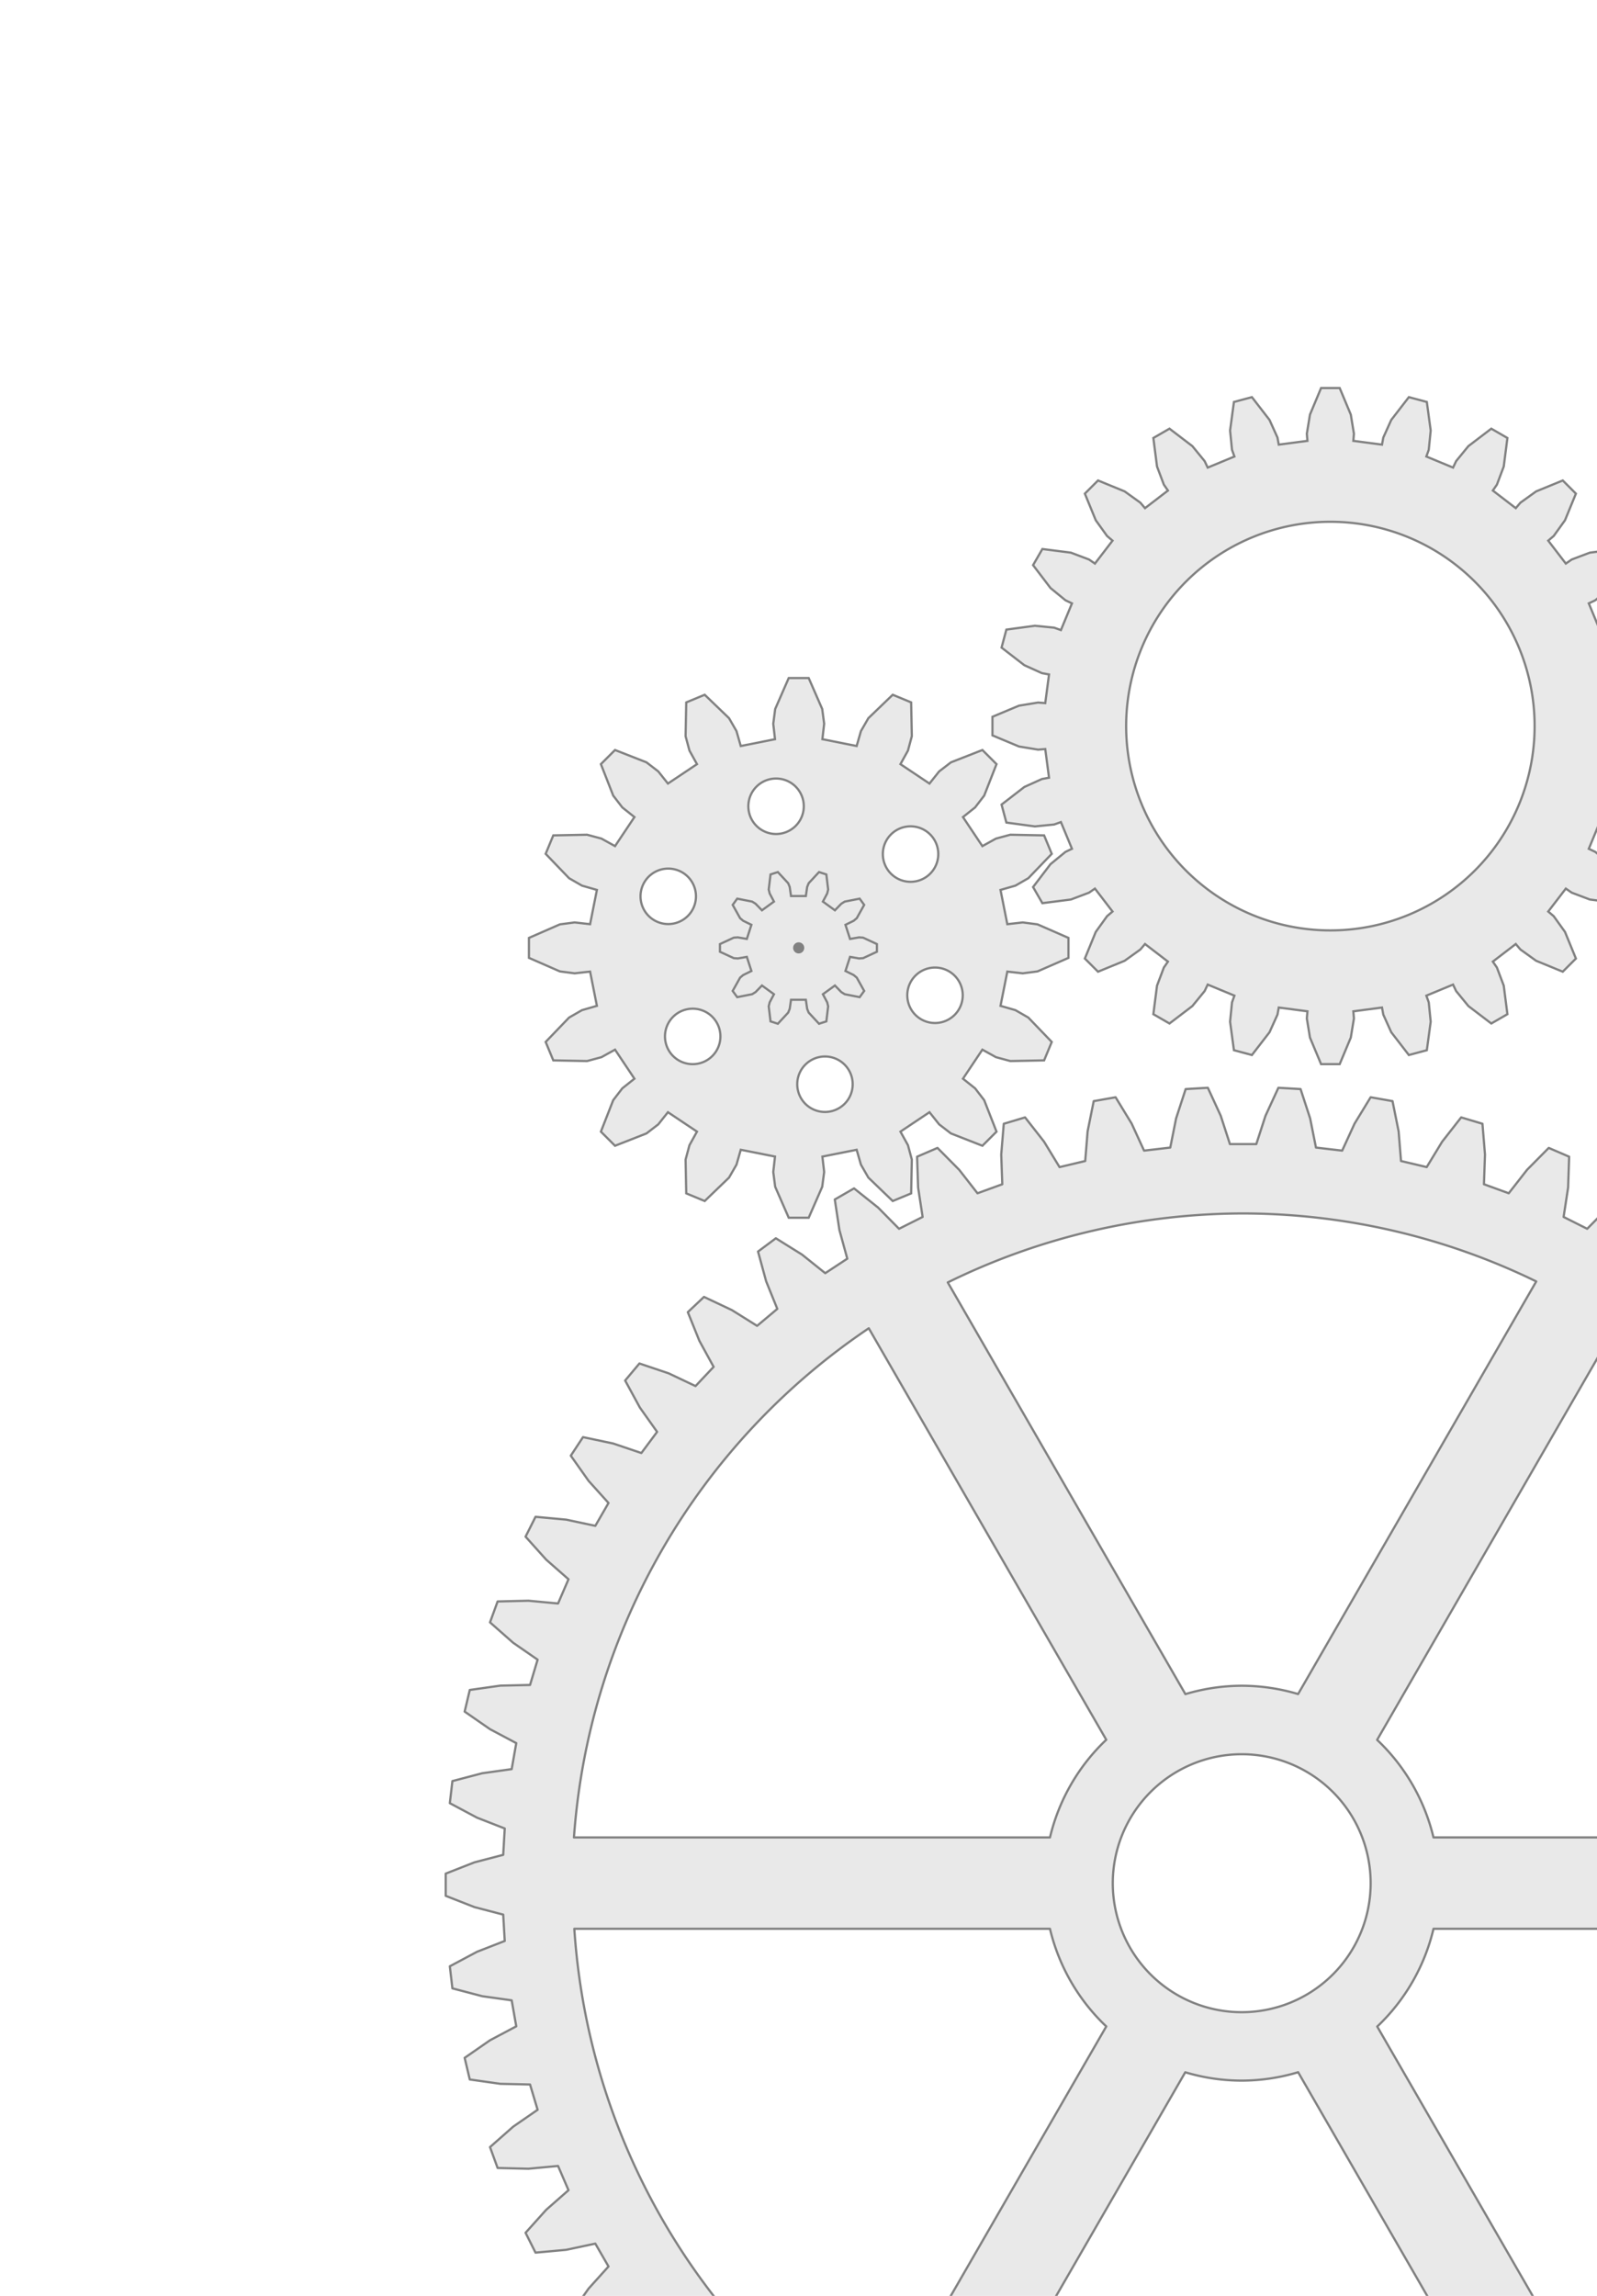 <?xml version="1.0" encoding="UTF-8"?>
<svg width="202.74mm" height="291.36mm" version="1.1" viewBox="0 0 718.373 1032.393" xmlns="http://www.w3.org/2000/svg" xmlns:cc="http://creativecommons.org/ns#" xmlns:dc="http://purl.org/dc/elements/1.1/" xmlns:rdf="http://www.w3.org/1999/02/22-rdf-syntax-ns#">
<path d="m594.26 174.49-4.996 11.941-1.406 8.59 0.26 3.223-12.893 1.697-0.582-3.18-3.582-7.934-7.918-10.24-8.084 2.166-1.734 12.826 0.863 8.662 1.086 3.045-12.014 4.977-1.387-2.92-5.514-6.736-10.297-7.844-7.248 4.186 1.645 12.838 3.076 8.145 1.836 2.66-10.316 7.914-2.094-2.461-7.069-5.08-11.977-4.91-5.918 5.918 4.91 11.977 5.08 7.069 2.461 2.096-7.916 10.314-2.66-1.836-8.143-3.076-12.84-1.643-4.184 7.248 7.842 10.297 6.736 5.514 2.92 1.385-4.975 12.014-3.045-1.084-8.662-0.865-12.826 1.736-2.168 8.084 10.242 7.916 7.934 3.582 3.178 0.584-1.697 12.891-3.221-0.26-8.59 1.406-11.941 4.996v8.369l11.941 4.996 8.59 1.408 3.221-0.26 1.697 12.891-3.178 0.584-7.934 3.582-10.242 7.916 2.168 8.084 12.826 1.736 8.662-0.865 3.045-1.084 4.975 12.012-2.92 1.387-6.736 5.514-7.842 10.297 4.184 7.248 12.84-1.643 8.143-3.076 2.66-1.836 7.916 10.314-2.461 2.096-5.08 7.069-4.91 11.977 5.918 5.918 11.977-4.91 7.069-5.08 2.094-2.461 10.316 7.914-1.836 2.66-3.076 8.145-1.645 12.838 7.248 4.186 10.297-7.844 5.514-6.736 1.387-2.92 12.014 4.977-1.086 3.045-0.863 8.662 1.734 12.826 8.084 2.166 7.918-10.24 3.582-7.934 0.582-3.18 12.893 1.697-0.26 3.223 1.406 8.59 4.996 11.941h8.369l4.996-11.941 1.408-8.59-0.26-3.223 12.891-1.697 0.584 3.18 3.582 7.934 7.916 10.24 8.084-2.166 1.736-12.826-0.865-8.662-1.084-3.045 12.012-4.977 1.387 2.92 5.514 6.736 10.297 7.844 7.248-4.186-1.645-12.838-3.076-8.145-1.836-2.66 10.316-7.914 2.094 2.461 7.071 5.08 11.976 4.91 5.918-5.918-4.912-11.977-5.078-7.069-2.463-2.096 7.916-10.314 2.66 1.836 8.143 3.076 12.84 1.643 4.184-7.248-7.842-10.297-6.737-5.514-2.92-1.387 4.977-12.012 3.045 1.084 8.662 0.865 12.826-1.736 2.166-8.084-10.24-7.916-7.934-3.582-3.18-0.584 1.697-12.891 3.221 0.26 8.592-1.408 11.939-4.996v-8.369l-11.939-4.996-8.592-1.406-3.221 0.26-1.697-12.891 3.18-0.584 7.934-3.582 10.24-7.916-2.166-8.084-12.826-1.736-8.662 0.865-3.045 1.084-4.977-12.014 2.92-1.385 6.737-5.514 7.842-10.297-4.184-7.248-12.84 1.643-8.143 3.076-2.66 1.836-7.916-10.314 2.463-2.096 5.078-7.069 4.912-11.977-5.918-5.918-11.976 4.91-7.071 5.08-2.094 2.461-10.316-7.914 1.836-2.66 3.076-8.145 1.645-12.838-7.248-4.186-10.297 7.844-5.514 6.736-1.387 2.92-12.012-4.977 1.084-3.045 0.865-8.662-1.736-12.826-8.084-2.166-7.916 10.24-3.582 7.934-0.584 3.18-12.891-1.697 0.26-3.223-1.408-8.59-4.996-11.941h-8.369zm4.186 60.14a91.875 91.875 0 0 1 91.873 91.875 91.875 91.875 0 0 1 -91.873 91.875 91.875 91.875 0 0 1 -91.875 -91.875 91.875 91.875 0 0 1 91.875 -91.875z" fill="#e9e9e9" stroke="#818181"/>
<g stroke="#818181">
<path d="m354.79 304.9-6.09 13.928-0.865 6.638 0.787 6.937-15.408 3.064-1.928-6.711-3.34-5.801-10.955-10.539-8.297 3.437-0.297 15.199 1.742 6.463 3.383 6.107-13.064 8.728-4.348-5.463-5.304-4.082-14.156-5.543-6.349 6.349 5.543 14.156 4.082 5.304 5.463 4.349-8.728 13.062-6.109-3.383-6.463-1.74-15.199 0.295-3.436 8.297 10.537 10.957 5.803 3.34 6.711 1.926-3.064 15.41-6.939-0.789-6.636 0.865-13.93 6.09v8.98l13.93 6.09 6.636 0.865 6.939-0.789 3.064 15.41-6.711 1.928-5.803 3.338-10.537 10.957 3.436 8.297 15.199 0.295 6.463-1.74 6.109-3.383 8.728 13.062-5.463 4.349-4.082 5.305-5.543 14.156 6.349 6.349 14.156-5.543 5.304-4.082 4.348-5.463 13.064 8.728-3.383 6.107-1.742 6.465 0.297 15.199 8.297 3.436 10.955-10.539 3.34-5.801 1.928-6.711 15.408 3.064-0.787 6.939 0.865 6.636 6.09 13.93h8.98l6.09-13.93 0.865-6.636-0.789-6.939 15.408-3.064 1.928 6.711 3.34 5.801 10.957 10.539 8.295-3.436 0.297-15.199-1.74-6.465-3.383-6.107 13.062-8.728 4.349 5.463 5.304 4.082 14.154 5.543 6.349-6.349-5.543-14.156-4.08-5.305-5.465-4.349 8.728-13.062 6.109 3.383 6.463 1.74 15.199-0.295 3.437-8.297-10.539-10.957-5.801-3.338-6.711-1.928 3.064-15.41 6.937 0.789 6.638-0.865 13.928-6.09v-8.98l-13.928-6.09-6.638-0.865-6.937 0.789-3.064-15.41 6.711-1.926 5.801-3.34 10.539-10.957-3.437-8.297-15.199-0.295-6.463 1.74-6.109 3.383-8.728-13.062 5.465-4.349 4.08-5.304 5.543-14.156-6.349-6.349-14.154 5.543-5.304 4.082-4.349 5.463-13.062-8.728 3.383-6.107 1.74-6.463-0.297-15.199-8.295-3.437-10.957 10.539-3.34 5.801-1.928 6.711-15.408-3.064 0.789-6.937-0.865-6.638-6.09-13.928h-8.98zm-5.693 45.185a12.471 12.471 0 0 1 12.471 12.473 12.471 12.471 0 0 1 -12.471 12.471 12.471 12.471 0 0 1 -12.473 -12.471 12.471 12.471 0 0 1 12.473 -12.473zm60.498 21.499a12.471 12.471 0 0 1 12.471 12.473 12.471 12.471 0 0 1 -12.471 12.471 12.471 12.471 0 0 1 -12.473 -12.471 12.471 12.471 0 0 1 12.473 -12.473zm-109 18.999a12.471 12.471 0 0 1 12.471 12.473 12.471 12.471 0 0 1 -12.471 12.471 12.471 12.471 0 0 1 -12.473 -12.471 12.471 12.471 0 0 1 12.473 -12.473zm120 44.499a12.471 12.471 0 0 1 12.471 12.473 12.471 12.471 0 0 1 -12.471 12.471 12.471 12.471 0 0 1 -12.473 -12.471 12.471 12.471 0 0 1 12.473 -12.473zm-109 18.499a12.471 12.471 0 0 1 12.471 12.473 12.471 12.471 0 0 1 -12.471 12.471 12.471 12.471 0 0 1 -12.473 -12.471 12.471 12.471 0 0 1 12.473 -12.473zm59.498 21.499a12.471 12.471 0 0 1 12.471 12.473 12.471 12.471 0 0 1 -12.471 12.471 12.471 12.471 0 0 1 -12.473 -12.471 12.471 12.471 0 0 1 12.473 -12.473z" fill="#e9e9e9" stroke-width="1"/>
<path d="m382.37 422.22 4.053-0.704 1.822 0.129 6.21 2.877v3.46l-6.21 2.877-1.822 0.129-4.053-0.704-2.063 6.35 3.693 1.813 1.398 1.175 3.333 5.978-2.034 2.8-6.715-1.323-1.55-0.966-2.865-2.952-5.402 3.925 1.922 3.637 0.44 1.772-0.817 6.795-3.291 1.069-4.655-5.017-0.686-1.693-0.583-4.072h-6.677l-0.583 4.072-0.686 1.693-4.655 5.017-3.291-1.069-0.817-6.795 0.44-1.772 1.922-3.637-5.402-3.925-2.865 2.952-1.55 0.966-6.715 1.323-2.034-2.8 3.333-5.978 1.398-1.175 3.693-1.813-2.063-6.35-4.053 0.704-1.822-0.129-6.21-2.877v-3.46l6.21-2.877 1.822-0.129 4.053 0.704 2.063-6.35-3.693-1.813-1.398-1.175-3.333-5.978 2.034-2.8 6.715 1.323 1.55 0.966 2.865 2.952 5.402-3.925-1.922-3.637-0.44-1.772 0.817-6.795 3.291-1.069 4.655 5.017 0.686 1.693 0.583 4.072h6.677l0.583-4.072 0.686-1.693 4.655-5.017 3.291 1.069 0.817 6.795-0.44 1.772-1.922 3.637 5.402 3.925 2.865-2.952 1.55-0.966 6.715-1.323 2.034 2.8-3.333 5.978-1.398 1.175-3.693 1.813z" fill="#e9e9e9" stroke-width="1"/>
<path d="m361.27 426.24a2 2 0 0 1 -2 2 2 2 0 0 1 -2 -2 2 2 0 0 1 2 -2 2 2 0 0 1 2 2z" fill="#818181"/>
</g>
<path d="m543.32 489.15-9.975 0.582-4.305 13.195-2.621 13.111-11.791 1.377-5.574-12.152-7.232-11.848-9.84 1.736-2.742 13.605-1.082 13.326-11.551 2.738-6.947-11.424-8.559-10.928-9.572 2.865-1.145 13.832 0.473 13.363-11.154 4.059-8.226-10.539-9.77-9.859-9.174 3.957 0.467 13.873 2.022 13.217-10.607 5.326-9.395-9.514-10.848-8.658-8.654 4.994 2.076 13.725 3.541 12.893-9.916 6.523-10.436-8.359-11.781-7.34-8.014 5.967 3.654 13.389 5.014 12.395-9.092 7.631-11.336-7.092-12.553-5.924-7.268 6.857 5.186 12.875 6.418 11.729-8.145 8.635-12.082-5.727-13.156-4.428-6.422 7.654 6.644 12.188 7.736 10.904-7.088 9.52-12.664-4.285-13.58-2.869-5.492 8.348 8.016 11.334 8.951 9.932-5.936 10.279-13.078-2.785-13.82-1.275-4.484 8.93 9.275 10.326 10.043 8.826-4.701 10.898-13.312-1.248-13.875 0.338-3.418 9.391 10.412 9.178 11 7.602-3.404 11.371-13.367 0.305-13.742 1.947-2.305 9.723 11.406 7.908 11.809 6.271-2.061 11.689-13.242 1.855-13.424 3.529-1.158 9.926 12.246 6.529 12.457 4.859-0.69 11.85-12.938 3.379-12.922 5.064v9.992l12.922 5.064 12.938 3.381 0.69 11.85-12.457 4.857-12.246 6.531 1.158 9.924 13.424 3.531 13.242 1.853 2.061 11.689-11.809 6.271-11.406 7.908 2.305 9.723 13.742 1.949 13.367 0.305 3.404 11.371-11 7.6-10.412 9.18 3.418 9.389 13.875 0.34 13.312-1.25 4.701 10.9-10.043 8.826-9.275 10.324 4.484 8.93 13.82-1.273 13.078-2.785 5.936 10.279-8.951 9.932-8.016 11.332 5.492 8.35 13.58-2.871 12.664-4.285 7.088 9.521-7.736 10.904-6.644 12.186 6.422 7.654 13.156-4.426 12.082-5.726 8.145 8.633-6.418 11.728-5.186 12.877 7.268 6.856 12.553-5.924 11.336-7.09 9.092 7.629-5.014 12.395-3.654 13.391 8.014 5.967 11.781-7.342 10.436-8.357 9.916 6.521-3.541 12.892-2.076 13.725 8.654 4.996 10.848-8.66 9.395-9.514 10.607 5.328-2.022 13.217-0.467 13.873 9.174 3.957 9.77-9.861 8.226-10.539 11.154 4.061-0.473 13.361 1.145 13.832 9.572 2.867 8.559-10.928 6.947-11.424 11.551 2.736 1.082 13.328 2.742 13.606 9.84 1.734 7.232-11.846 5.574-12.154 11.791 1.379 2.621 13.109 4.305 13.197 9.975 0.58 5.807-12.606 4.127-12.719h11.869l4.127 12.719 5.807 12.606 9.975-0.58 4.305-13.197 2.623-13.109 11.789-1.379 5.574 12.154 7.232 11.846 9.84-1.734 2.744-13.606 1.08-13.328 11.551-2.736 6.947 11.424 8.559 10.928 9.572-2.867 1.145-13.832-0.473-13.361 11.154-4.061 8.227 10.539 9.77 9.861 9.174-3.957-0.467-13.873-2.022-13.217 10.607-5.328 9.395 9.514 10.848 8.66 8.654-4.996-2.076-13.725-3.541-12.892 9.916-6.521 10.436 8.357 11.781 7.342 8.014-5.967-3.654-13.391-5.014-12.395 9.092-7.629 11.336 7.09 12.553 5.924 7.268-6.856-5.184-12.877-6.42-11.728 8.145-8.633 12.082 5.726 13.156 4.426 6.422-7.654-6.644-12.186-7.736-10.904 7.088-9.521 12.664 4.285 13.582 2.871 5.49-8.35-8.014-11.332-8.951-9.932 5.934-10.279 13.078 2.785 13.82 1.273 4.484-8.93-9.275-10.324-10.043-8.826 4.701-10.9 13.312 1.25 13.875-0.34 3.418-9.389-10.412-9.18-11-7.6 3.404-11.371 13.367-0.305 13.742-1.949 2.305-9.723-11.406-7.908-11.809-6.271 2.061-11.689 13.242-1.853 13.424-3.531 1.16-9.924-12.248-6.531-12.457-4.857 0.689-11.85 12.938-3.381 12.922-5.064v-9.992l-12.922-5.064-12.938-3.379-0.689-11.85 12.457-4.859 12.248-6.529-1.16-9.926-13.424-3.529-13.242-1.855-2.061-11.689 11.809-6.271 11.406-7.908-2.305-9.723-13.742-1.947-13.367-0.305-3.404-11.371 11-7.602 10.412-9.178-3.418-9.391-13.875-0.338-13.312 1.248-4.701-10.898 10.043-8.826 9.275-10.326-4.484-8.93-13.82 1.275-13.078 2.785-5.934-10.279 8.951-9.932 8.014-11.334-5.49-8.348-13.582 2.869-12.664 4.285-7.088-9.52 7.736-10.904 6.644-12.188-6.422-7.654-13.156 4.428-12.082 5.727-8.145-8.635 6.42-11.729 5.184-12.875-7.268-6.857-12.553 5.924-11.336 7.092-9.092-7.631 5.014-12.395 3.654-13.389-8.014-5.967-11.781 7.34-10.436 8.359-9.916-6.523 3.541-12.893 2.076-13.725-8.654-4.994-10.848 8.658-9.395 9.514-10.607-5.326 2.022-13.217 0.467-13.873-9.174-3.957-9.77 9.859-8.227 10.539-11.154-4.059 0.473-13.363-1.145-13.832-9.572-2.865-8.559 10.928-6.947 11.424-11.551-2.738-1.08-13.326-2.744-13.605-9.84-1.736-7.232 11.848-5.574 12.152-11.789-1.377-2.623-13.111-4.305-13.195-9.975-0.582-5.807 12.607-4.127 12.719h-11.869l-4.127-12.719-5.807-12.607zm15.869 56.508c45.701 0.079 90.787 10.533 131.86 30.574l-107.13 185.55c-8.226-2.467-16.767-3.727-25.355-3.74-8.584 0.024-17.12 1.292-25.34 3.766l-106.89-185.13c41.337-20.342 86.781-30.952 132.85-31.018zm167.5 51.004c77.497 51.838 126.69 136.58 133.28 229.58h-215.15c-4.01-16.773-12.819-32.015-25.35-43.863l107.22-185.72zm-335.89 0.631 106.83 185.04c-12.529 11.865-21.329 27.125-25.322 43.912h-214.13c6.625-92.658 55.544-177.1 132.62-228.95zm167.76 191.54a58 58 0 0 1 58 58 58 58 0 0 1 -58 58 58 58 0 0 1 -58 -58 58 58 0 0 1 58 -58zm-300.22 78.498h213.96c3.998 16.788 12.802 32.047 25.336 43.91l-107.43 186.08c-77.068-52.229-125.72-137.1-131.86-229.99zm386.5 0h215.41c-6.199 93.32-55.303 178.5-132.96 230.62l-107.77-186.66c12.534-11.88 21.33-27.157 25.312-43.961zm-60.898 64.496 107.78 186.69c-41.252 20.246-86.582 30.807-132.54 30.877-46.323-0.056-92.012-10.773-133.53-31.32l107.51-186.22c8.237 2.473 16.79 3.736 25.391 3.75 8.597-0.023 17.145-1.295 25.377-3.775z" fill="#e9e9e9" stroke="#818181" stroke-linecap="round" stroke-linejoin="round"/>
</svg>
